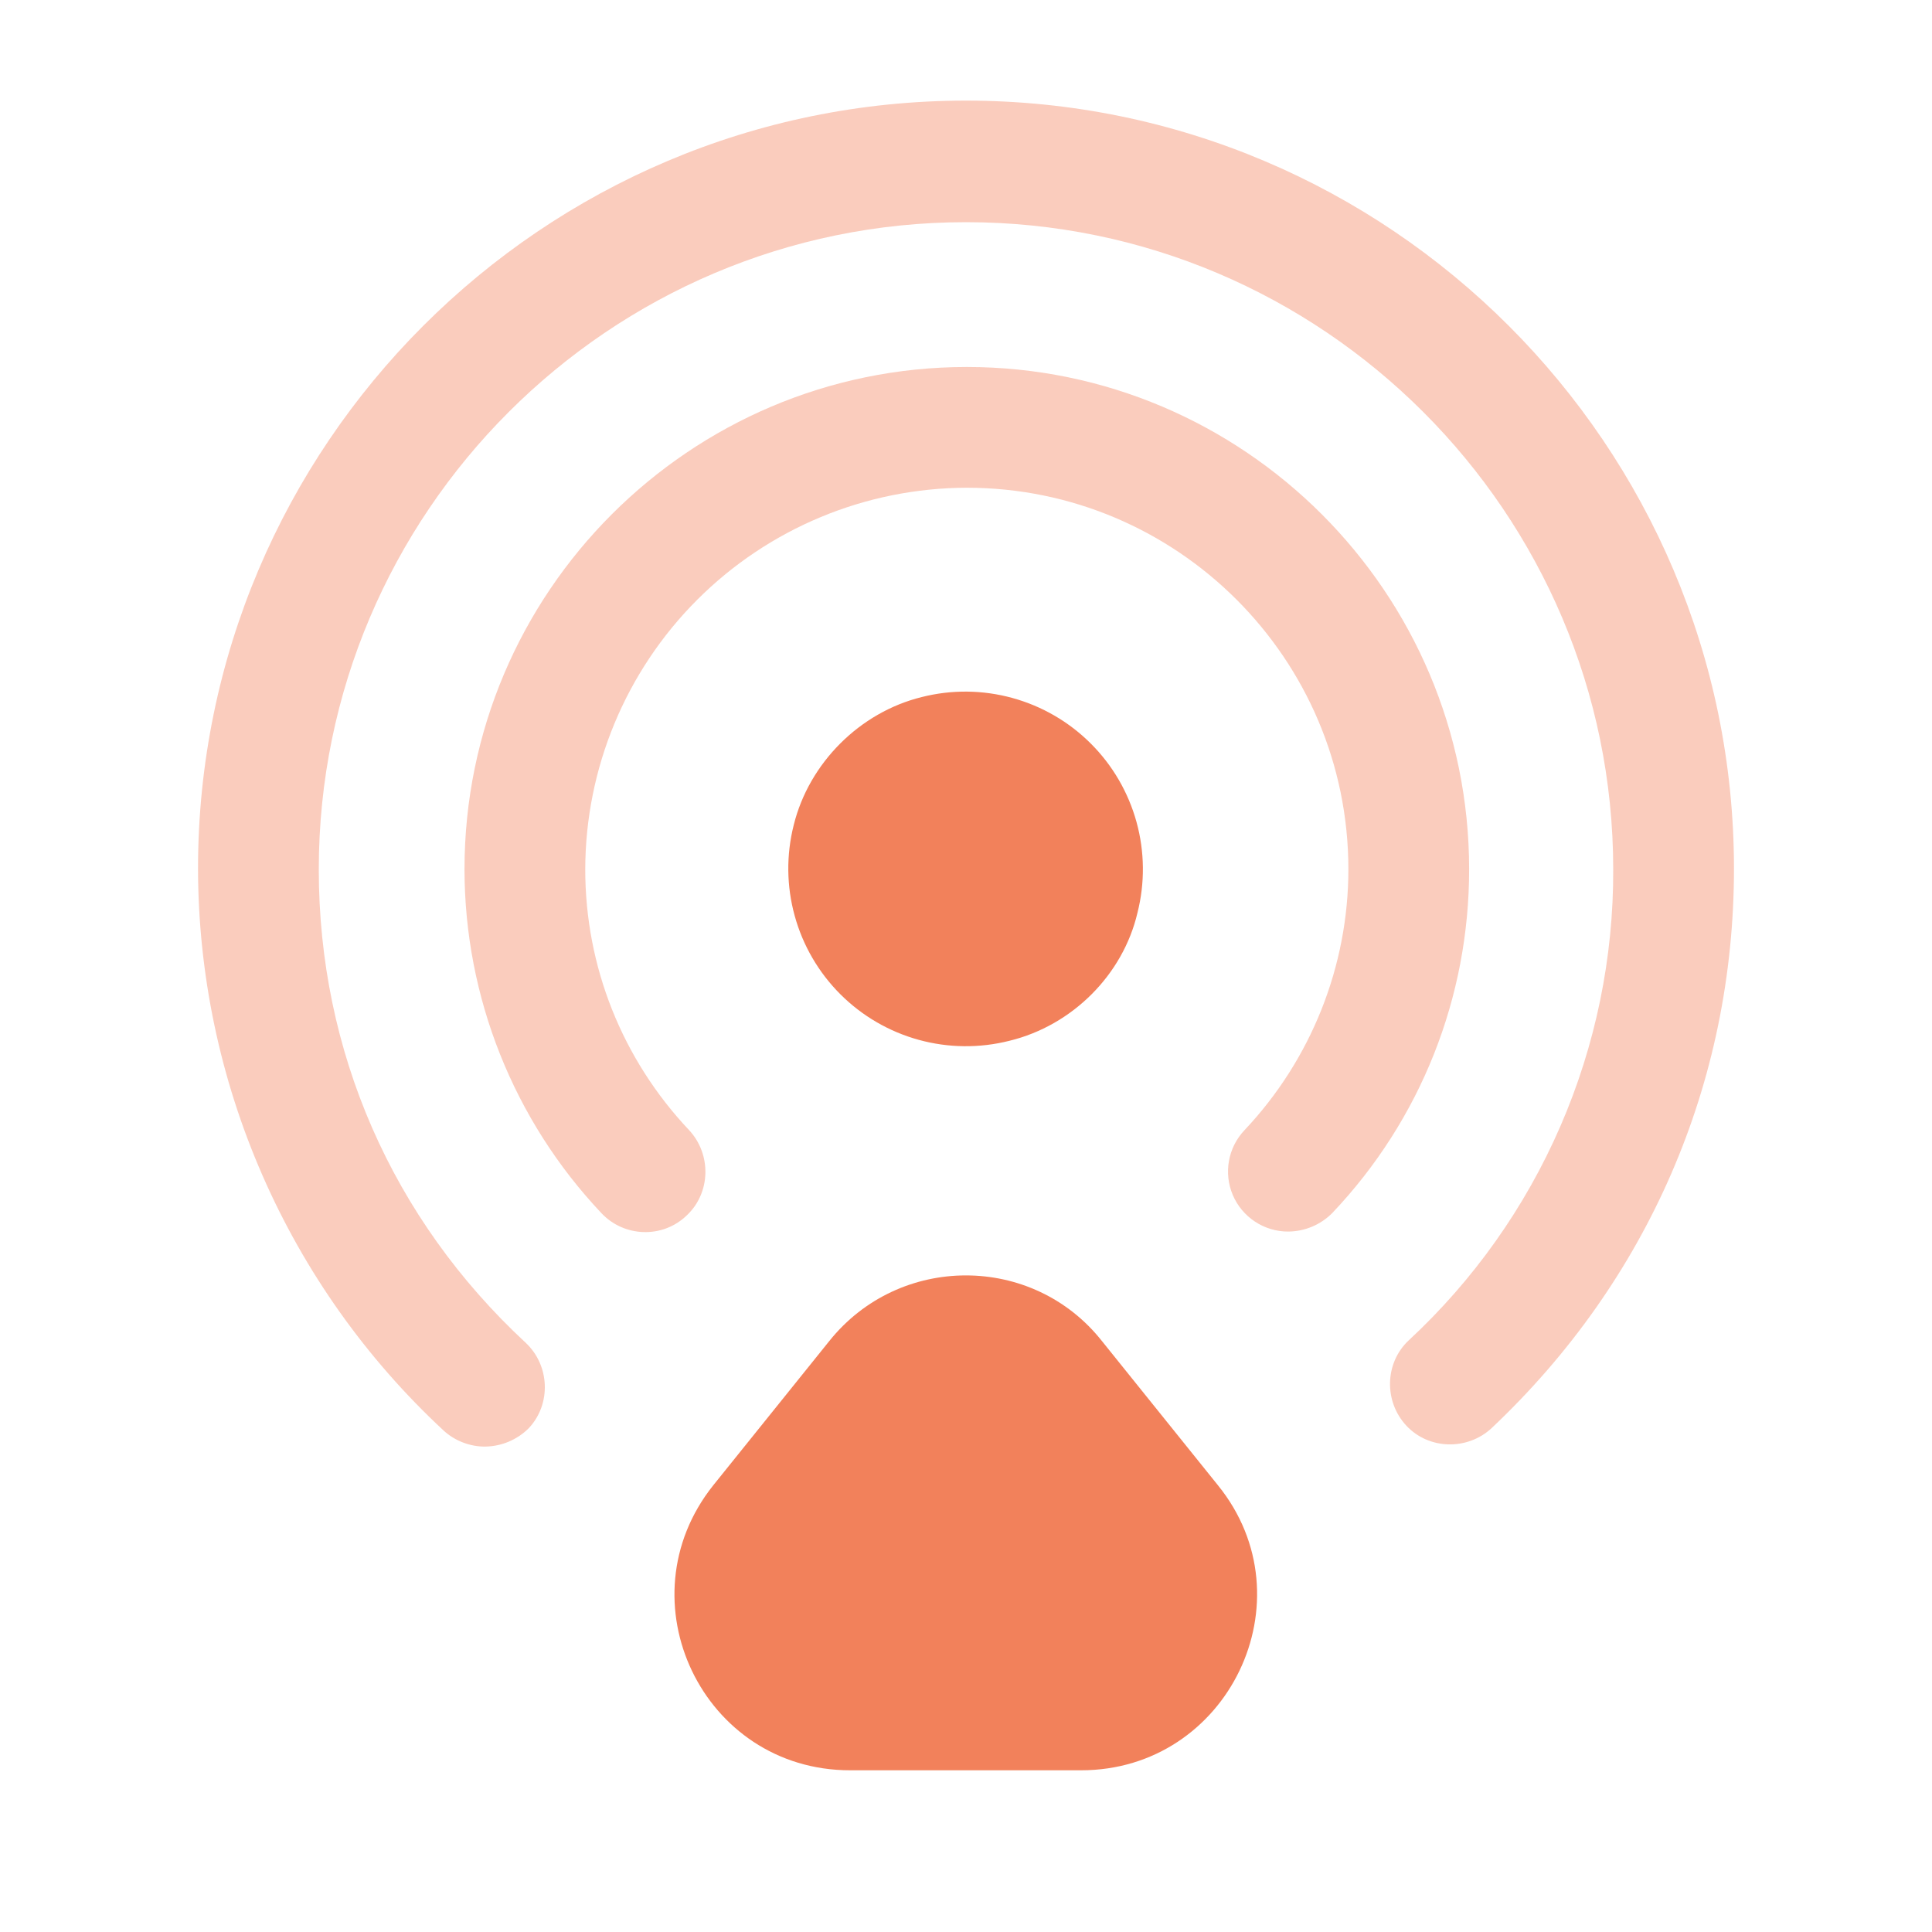 <svg width="64" height="64" viewBox="0 0 64 64" fill="none" xmlns="http://www.w3.org/2000/svg">
<path d="M37.68 30.237C37.93 29.25 37.919 28.214 37.649 27.232C37.378 26.249 36.858 25.354 36.137 24.634C35.417 23.913 34.521 23.392 33.539 23.122C32.557 22.851 31.521 22.84 30.533 23.091C28.48 23.597 26.8 25.277 26.293 27.331C26.043 28.318 26.054 29.354 26.325 30.336C26.595 31.319 27.116 32.214 27.836 32.934C28.557 33.655 29.452 34.176 30.434 34.446C31.417 34.717 32.452 34.727 33.44 34.477C35.52 33.971 37.2 32.291 37.68 30.237Z" fill="#F2815B"/>
<path opacity="0.4" d="M16.053 47.92C15.573 47.92 15.067 47.733 14.693 47.387C12.133 45.009 10.089 42.129 8.69 38.926C7.29 35.724 6.565 32.268 6.56 28.773C6.56 14.747 17.973 3.333 32 3.333C46.027 3.333 57.44 14.747 57.44 28.773C57.44 35.867 54.587 42.427 49.413 47.307C48.613 48.053 47.333 48.027 46.587 47.227C45.84 46.427 45.867 45.147 46.667 44.4C48.813 42.409 50.523 39.995 51.689 37.31C52.855 34.625 53.451 31.727 53.44 28.8C53.44 16.987 43.813 7.36 32 7.36C20.187 7.36 10.56 16.987 10.56 28.8C10.56 34.827 12.987 40.373 17.413 44.48C18.213 45.227 18.267 46.507 17.52 47.307C17.132 47.697 16.604 47.918 16.053 47.92Z" fill="#F2815B"/>
<path opacity="0.4" d="M42.667 40.797C42.278 40.797 41.897 40.682 41.573 40.468C41.248 40.254 40.993 39.949 40.84 39.592C40.687 39.234 40.642 38.839 40.711 38.456C40.779 38.074 40.959 37.719 41.227 37.437C43.44 35.091 44.667 31.997 44.667 28.797C44.667 21.811 38.987 16.157 32.027 16.157C28.677 16.164 25.466 17.498 23.097 19.867C20.728 22.236 19.394 25.447 19.387 28.797C19.387 32.024 20.613 35.091 22.827 37.437C23.573 38.237 23.547 39.517 22.747 40.264C21.947 41.037 20.667 40.984 19.92 40.184C17.013 37.105 15.391 33.032 15.387 28.797C15.387 19.624 22.853 12.157 32.027 12.157C41.2 12.157 48.667 19.624 48.667 28.797C48.667 33.037 47.067 37.091 44.133 40.184C43.745 40.575 43.218 40.795 42.667 40.797Z" fill="#F2815B"/>
<path d="M27.467 44.429L23.627 49.203C20.587 53.016 23.28 58.643 28.16 58.643H35.813C40.693 58.643 43.413 52.989 40.347 49.203L36.507 44.429C34.213 41.523 29.787 41.523 27.467 44.429Z" fill="#F2815B"/>
</svg>
